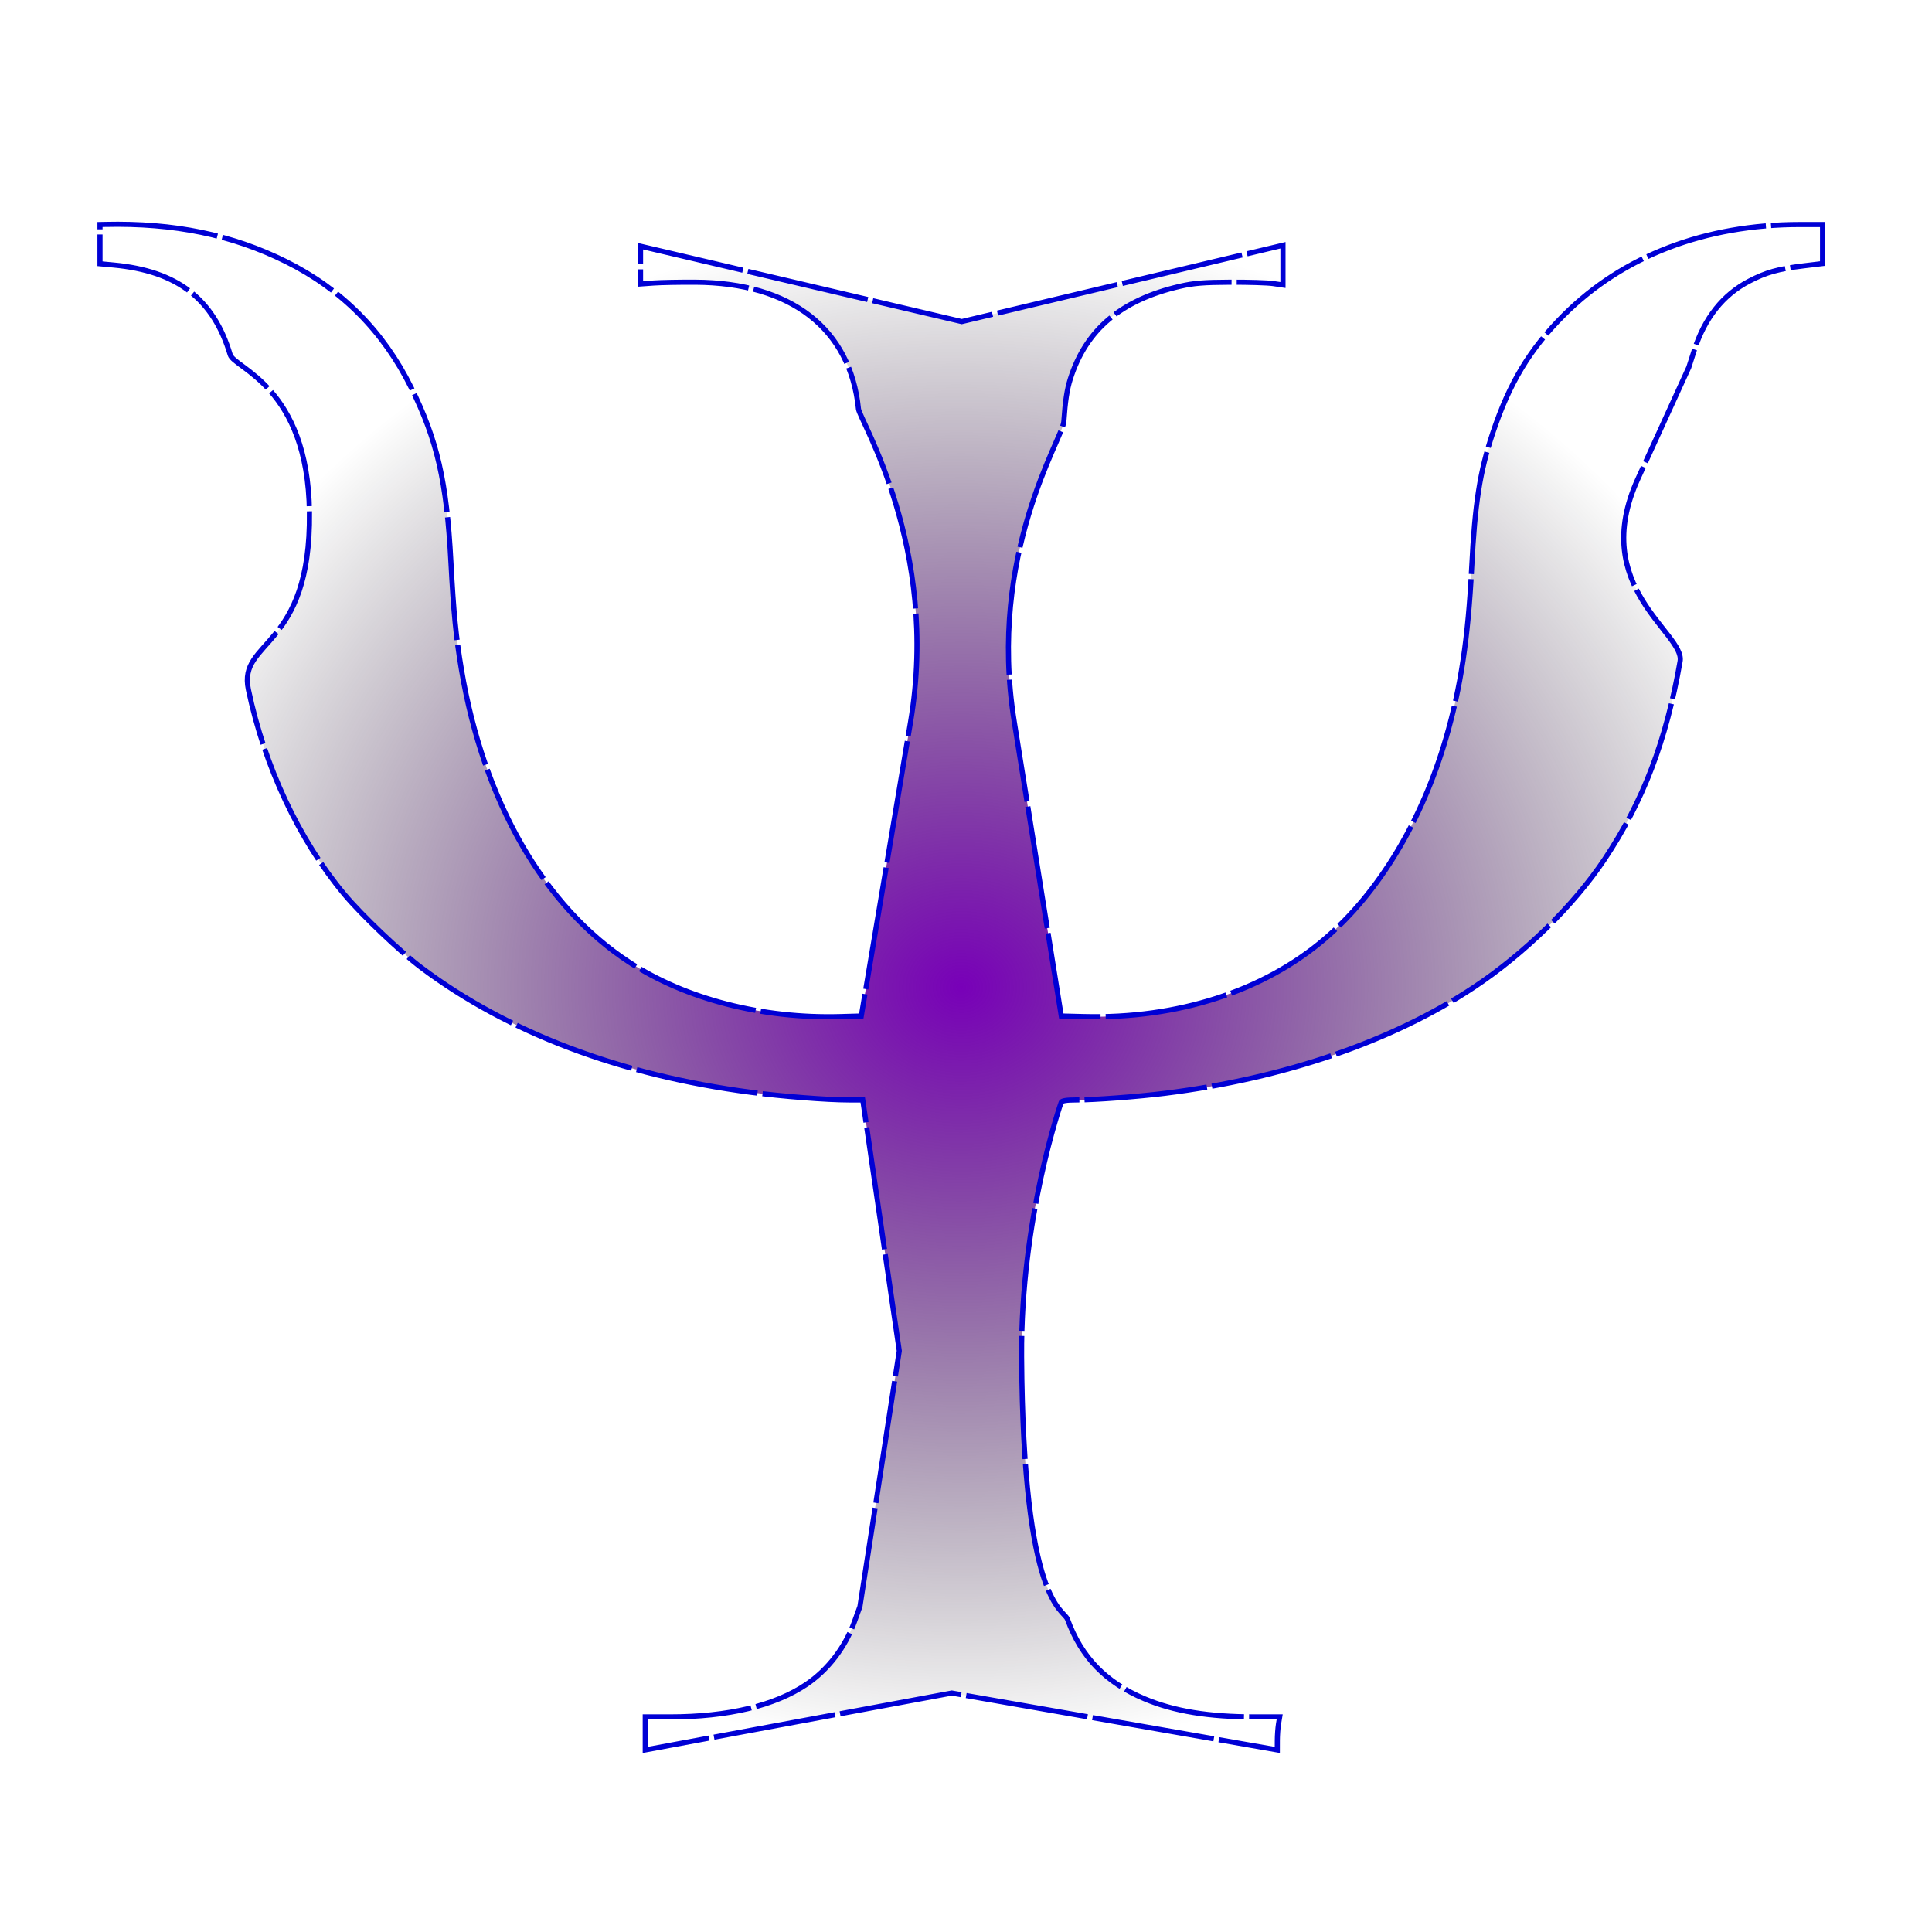 <?xml version="1.0" encoding="UTF-8" standalone="no"?>
<!-- Created with Inkscape (http://www.inkscape.org/) -->

<svg
   version="1.1"
   id="svg1"
   width="1694.897"
   height="1694.897"
   viewBox="0 0 1694.897 1694.897"
   xmlns:xlink="http://www.w3.org/1999/xlink"
   xmlns="http://www.w3.org/2000/svg"
   xmlns:svg="http://www.w3.org/2000/svg">
  <defs
     id="defs1">
    <linearGradient
       id="linearGradient1">
      <stop
         style="stop-color:#7800b8;stop-opacity:1;"
         offset="0"
         id="stop1" />
      <stop
         style="stop-color:#000000;stop-opacity:0;"
         offset="1"
         id="stop2" />
    </linearGradient>
    <radialGradient
       xlink:href="#linearGradient1"
       id="radialGradient2"
       cx="843.31"
       cy="865.959"
       fx="843.31"
       fy="865.959"
       r="755.586"
       gradientTransform="matrix(1,0,0,0.886,0,98.989)"
       gradientUnits="userSpaceOnUse" />
  </defs>
  <g
     id="g1">
    <path
       style="fill:url(#radialGradient2);stroke:#0000d5;stroke-opacity:1;stroke-width:4.5;stroke-dasharray:108,4.5;stroke-dashoffset:0"
       d="m 566.069,1520.69 v -14.483 h 21.452 c 51.208,0 92.397,-9.844 120.178,-28.721 18.715,-12.717 33.757,-32.343 41.777,-54.507 l 4.938,-13.646 34.506,-224.263 -32.042,-220.104 -12.232,-0.016 c -19.216,-0.026 -57.853,-3.044 -85.818,-6.704 C 544.248,943.248 445.451,905.865 369.475,848.761 351.042,834.906 317.11,802.585 302.08,784.565 262.235,736.793 232.105,672.485 217.903,604.901 208.608,560.671 272.903,570.471 271.468,449.443 270.157,338.832 205.565,323.283 201.949,311.172 187.318,262.174 155.538,237.72 99.724,232.509 l -12,-1.12 v -17.211 -17.211 l 4.552,-0.103 c 60.462,-1.363 111.173,9.045 158.483,32.528 48.852,24.249 85.596,61.231 110.034,110.747 22.815,46.228 31.04,82.272 34.747,152.276 2.374,44.837 4.517,66.781 9.289,95.159 19.434,115.557 72.198,207.519 147.171,256.509 49.623,32.425 116.698,49.701 185.379,47.747 l 18.207,-0.518 43.257,-258.207 c 25.592,-152.764 -44.742,-264.666 -45.724,-274.35 -7.135,-70.389 -59.083,-110.722 -143.189,-111.172 -13.655,-0.073 -30.041,0.239 -36.414,0.694 l -11.586,0.828 v -16.552 -16.552 l 281.793,66.13 281.793,-66.967 v 17.441 17.441 l -8.69,-1.298 c -4.779,-0.714 -21.724,-1.24 -37.655,-1.168 -23.117,0.104 -31.993,0.827 -43.96,3.582 -51.635,11.885 -82.473,37.922 -96.233,81.253 -2.926,9.215 -4.493,19.488 -5.721,37.517 -1.014,14.876 -67.019,115.811 -43.55,262.706 l 41.327,258.674 19.862,0.507 c 82.1,2.097 157.614,-22.235 211.206,-68.053 47.492,-40.603 85.231,-103.155 106.541,-176.592 12.852,-44.289 19.29,-87.076 22.413,-148.966 2.867,-56.799 7.145,-84.248 18.408,-118.097 14.668,-44.081 32.632,-73.887 62.559,-103.799 51.747,-51.72 123.797,-79.345 206.945,-79.345 h 19.927 v 17.123 17.123 l -16.582,2.01 c -22.418,2.717 -32.903,5.661 -47.842,13.433 -22.866,11.896 -39.031,32.241 -48.092,60.529 l -4.828,15.072 -44.699,97.896 c -43.381,95.009 41.401,135.182 37.07,159.986 -12.222,70.001 -32.393,122.822 -66.365,173.793 -26.92,40.39 -70.294,82.828 -114.826,112.35 -71.197,47.199 -166.317,79.82 -270.663,92.823 -24.262,3.023 -61.984,5.845 -78.259,5.854 -8.213,0.005 -12.309,0.677 -12.859,2.109 -0.444,1.157 -35.518,101.522 -34.732,223.034 1.415,218.889 36.814,221.02 40.276,230.491 12.195,33.365 33.528,55.367 67.628,69.748 25.836,10.896 56.203,15.865 96.959,15.865 h 21.558 l -1.026,6.207 c -0.564,3.414 -1.034,9.931 -1.044,14.483 l -0.018,8.276 -285.56,-49.911 -268.923,49.911 z"
       id="path1" />
  </g>
</svg>
